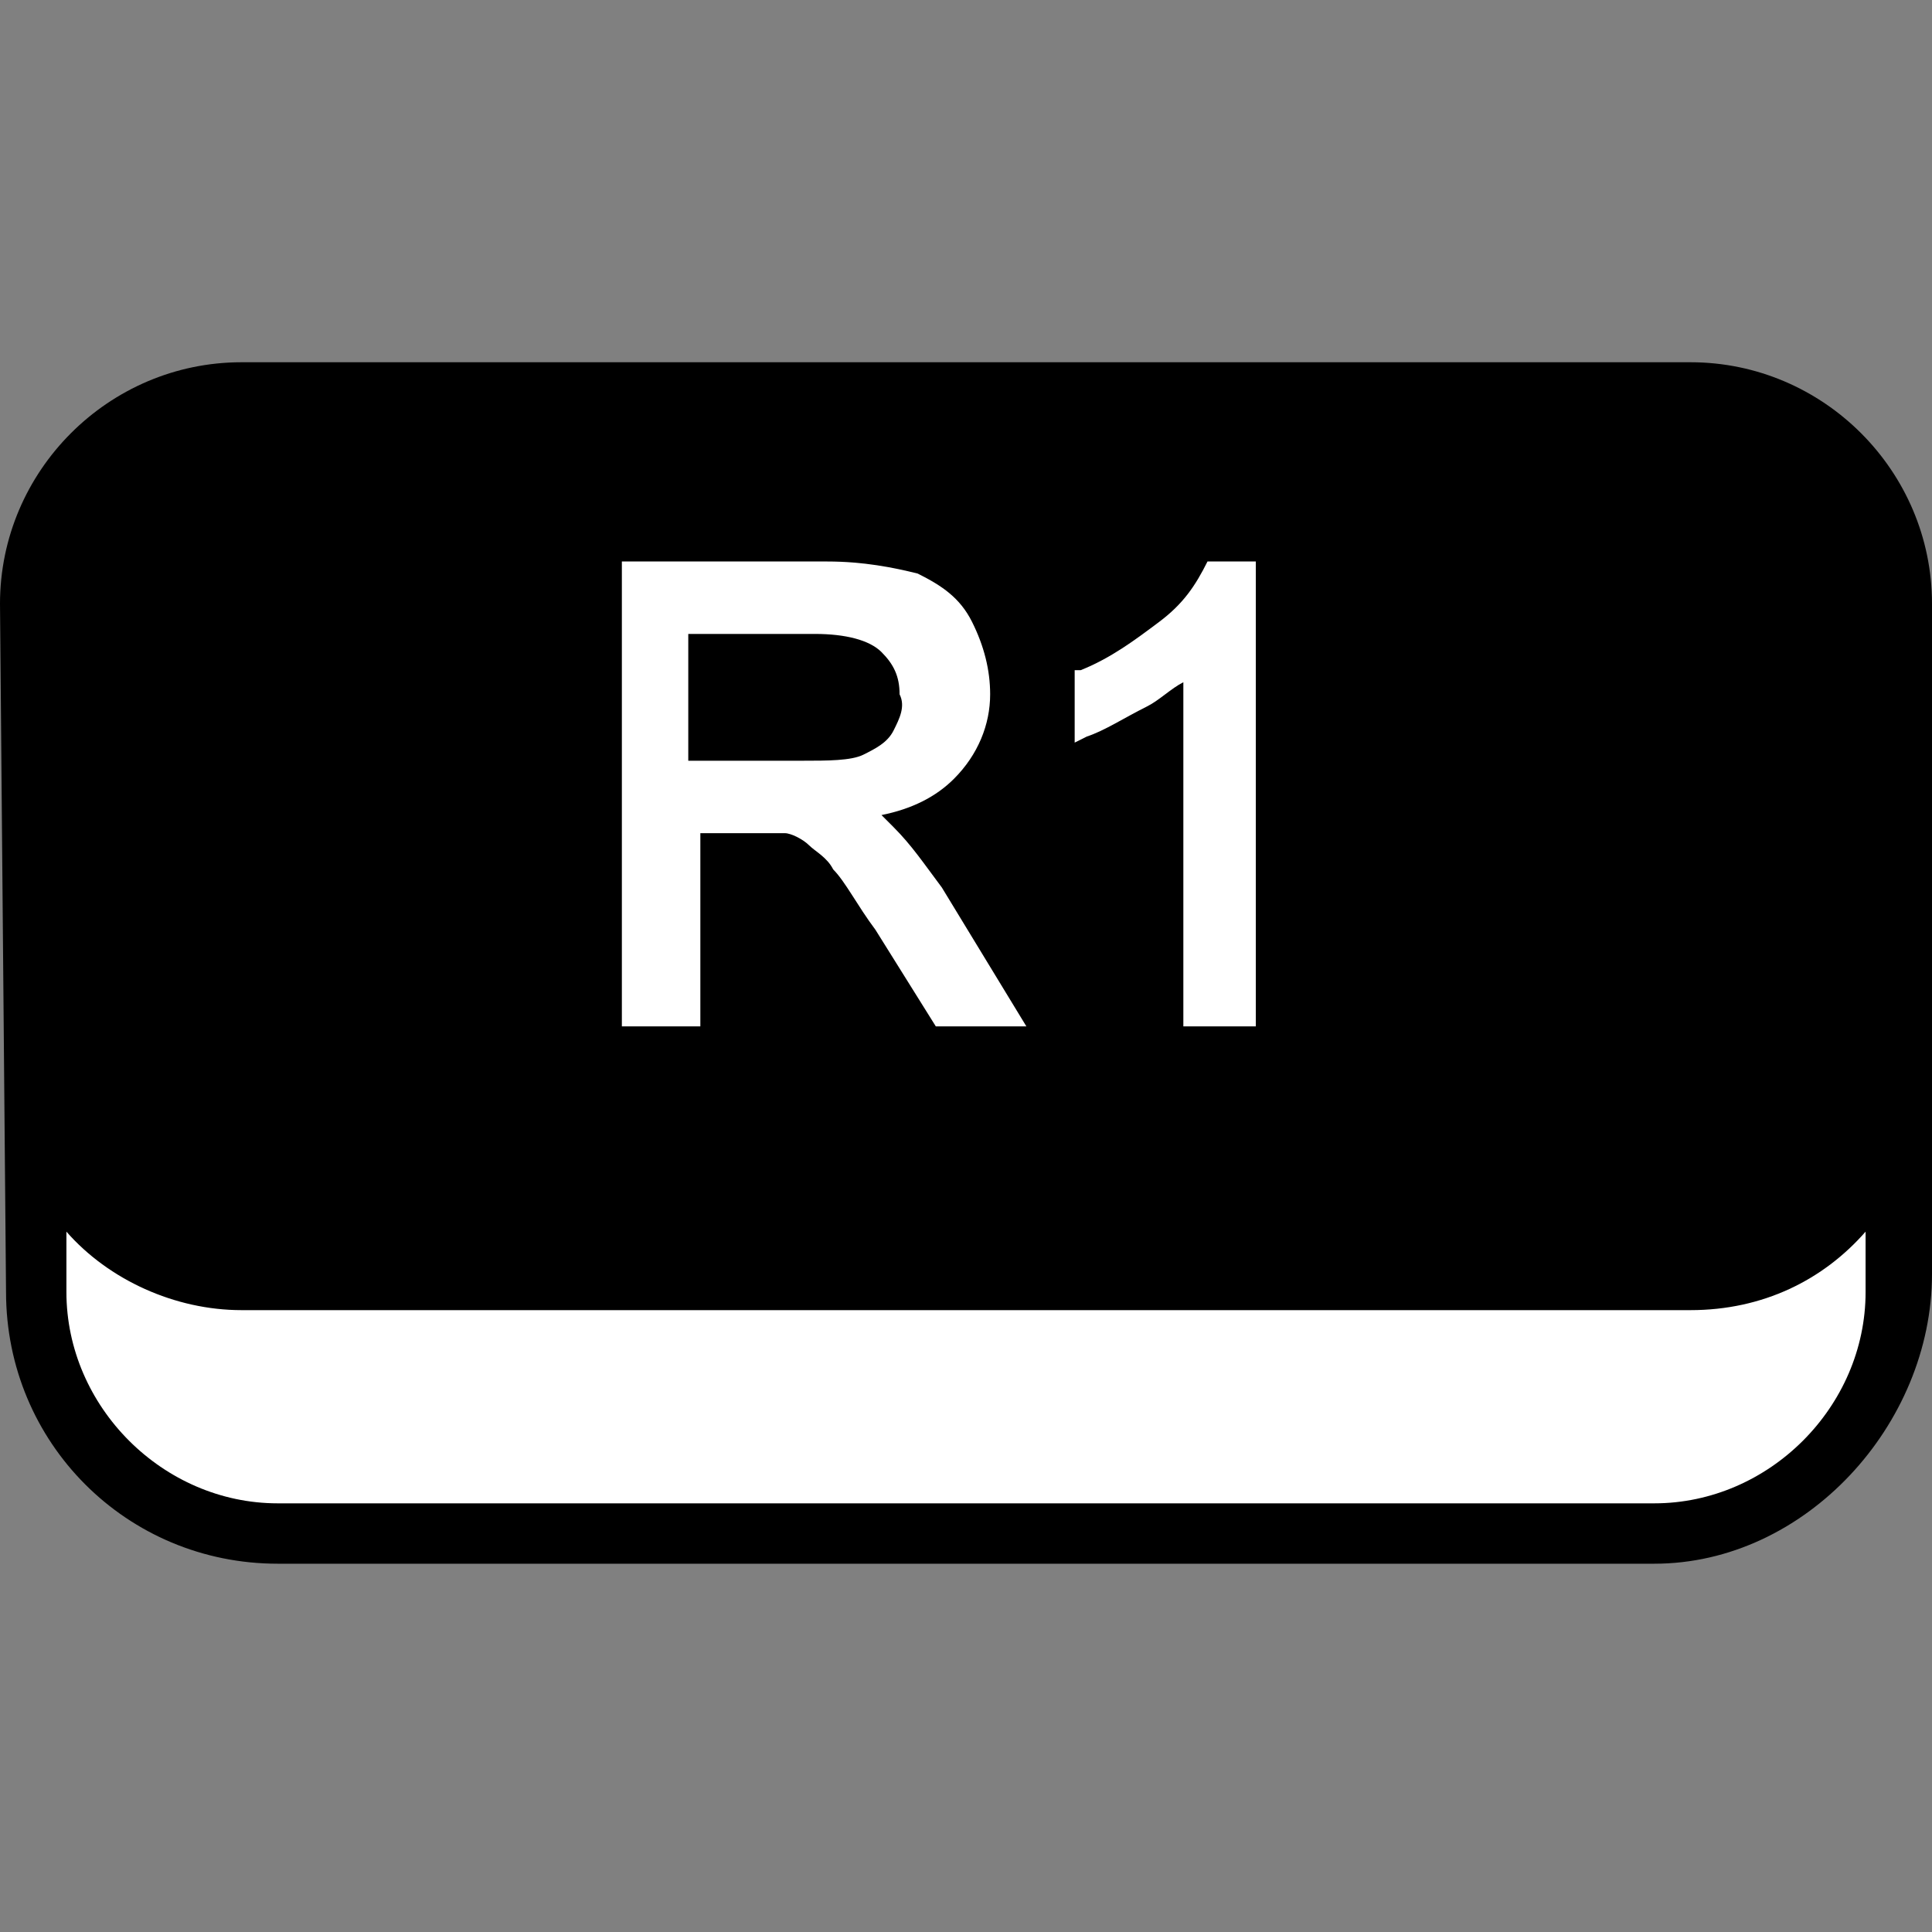 <?xml version="1.0" encoding="utf-8"?>
<!-- Generator: Adobe Illustrator 19.0.0, SVG Export Plug-In . SVG Version: 6.00 Build 0)  -->
<svg version="1.1" id="Layer_1" xmlns="http://www.w3.org/2000/svg" xmlns:xlink="http://www.w3.org/1999/xlink" x="0px" y="0px"
	 viewBox="0 0 32 32" style="enable-background:new 0 0 32 32;" xml:space="preserve">
<rect x="0" y="0" width="32" height="32" fill="#808080" stroke="none"/>
<style type="text/css">
	.st0{fill:#FFFFFF;}
</style>
<polygon id="XMLID_2_" class="st0" points="31.5,20.4 31.3,23.1 29.2,25 26,25.7 4.4,25.7 1.8,24.5 0.6,22.1 0.6,19.3 30.4,19.1 "/>
<g id="XMLID_61_">
	<path id="XMLID_62_" d="M32,10c0-2.2-1.8-4-4-4H4c-2.2,0-4,1.8-4,4l0.1,11.4c0,2.5,2,4.5,4.5,4.5h22.8c2.5,0,4.6-2.3,4.6-4.8V10z
		 M30.9,21.4c0,1.9-1.6,3.5-3.5,3.5H4.6c-1.9,0-3.5-1.6-3.5-3.5v-1c0.7,0.8,1.8,1.3,2.9,1.3H28c1.2,0,2.2-0.5,2.9-1.3V21.4z"/>
	<g id="XMLID_94_">
		<path id="XMLID_137_" class="st0" d="M14.8,13.7c-0.1-0.1-0.1-0.1-0.2-0.2c0.5-0.1,0.9-0.3,1.2-0.6c0.4-0.4,0.6-0.9,0.6-1.4
			c0-0.4-0.1-0.8-0.3-1.2c-0.2-0.4-0.5-0.6-0.9-0.8c-0.4-0.1-0.9-0.2-1.5-0.2h-3.4V17h1.3v-3.2h0.9c0.3,0,0.4,0,0.5,0
			c0.1,0,0.3,0.1,0.4,0.2c0.1,0.1,0.3,0.2,0.4,0.4c0.2,0.2,0.4,0.6,0.7,1l1,1.6H17l-1.4-2.3C15.3,14.3,15.1,14,14.8,13.7z
			 M14.8,12.1c-0.1,0.2-0.3,0.3-0.5,0.4c-0.2,0.1-0.6,0.1-1,0.1h-1.9v-2.1h2.1c0.5,0,0.9,0.1,1.1,0.3c0.2,0.2,0.3,0.4,0.3,0.7
			C15,11.7,14.9,11.9,14.8,12.1z"/>
		<path id="XMLID_138_" class="st0" d="M20,9.3L20,9.3c-0.2,0.4-0.4,0.7-0.8,1c-0.4,0.3-0.8,0.6-1.3,0.8l-0.1,0v1.2l0.2-0.1
			c0.3-0.1,0.6-0.3,1-0.5c0.2-0.1,0.4-0.3,0.6-0.4V17h1.2V9.3H20z"/>
	</g>
</g>
</svg>
